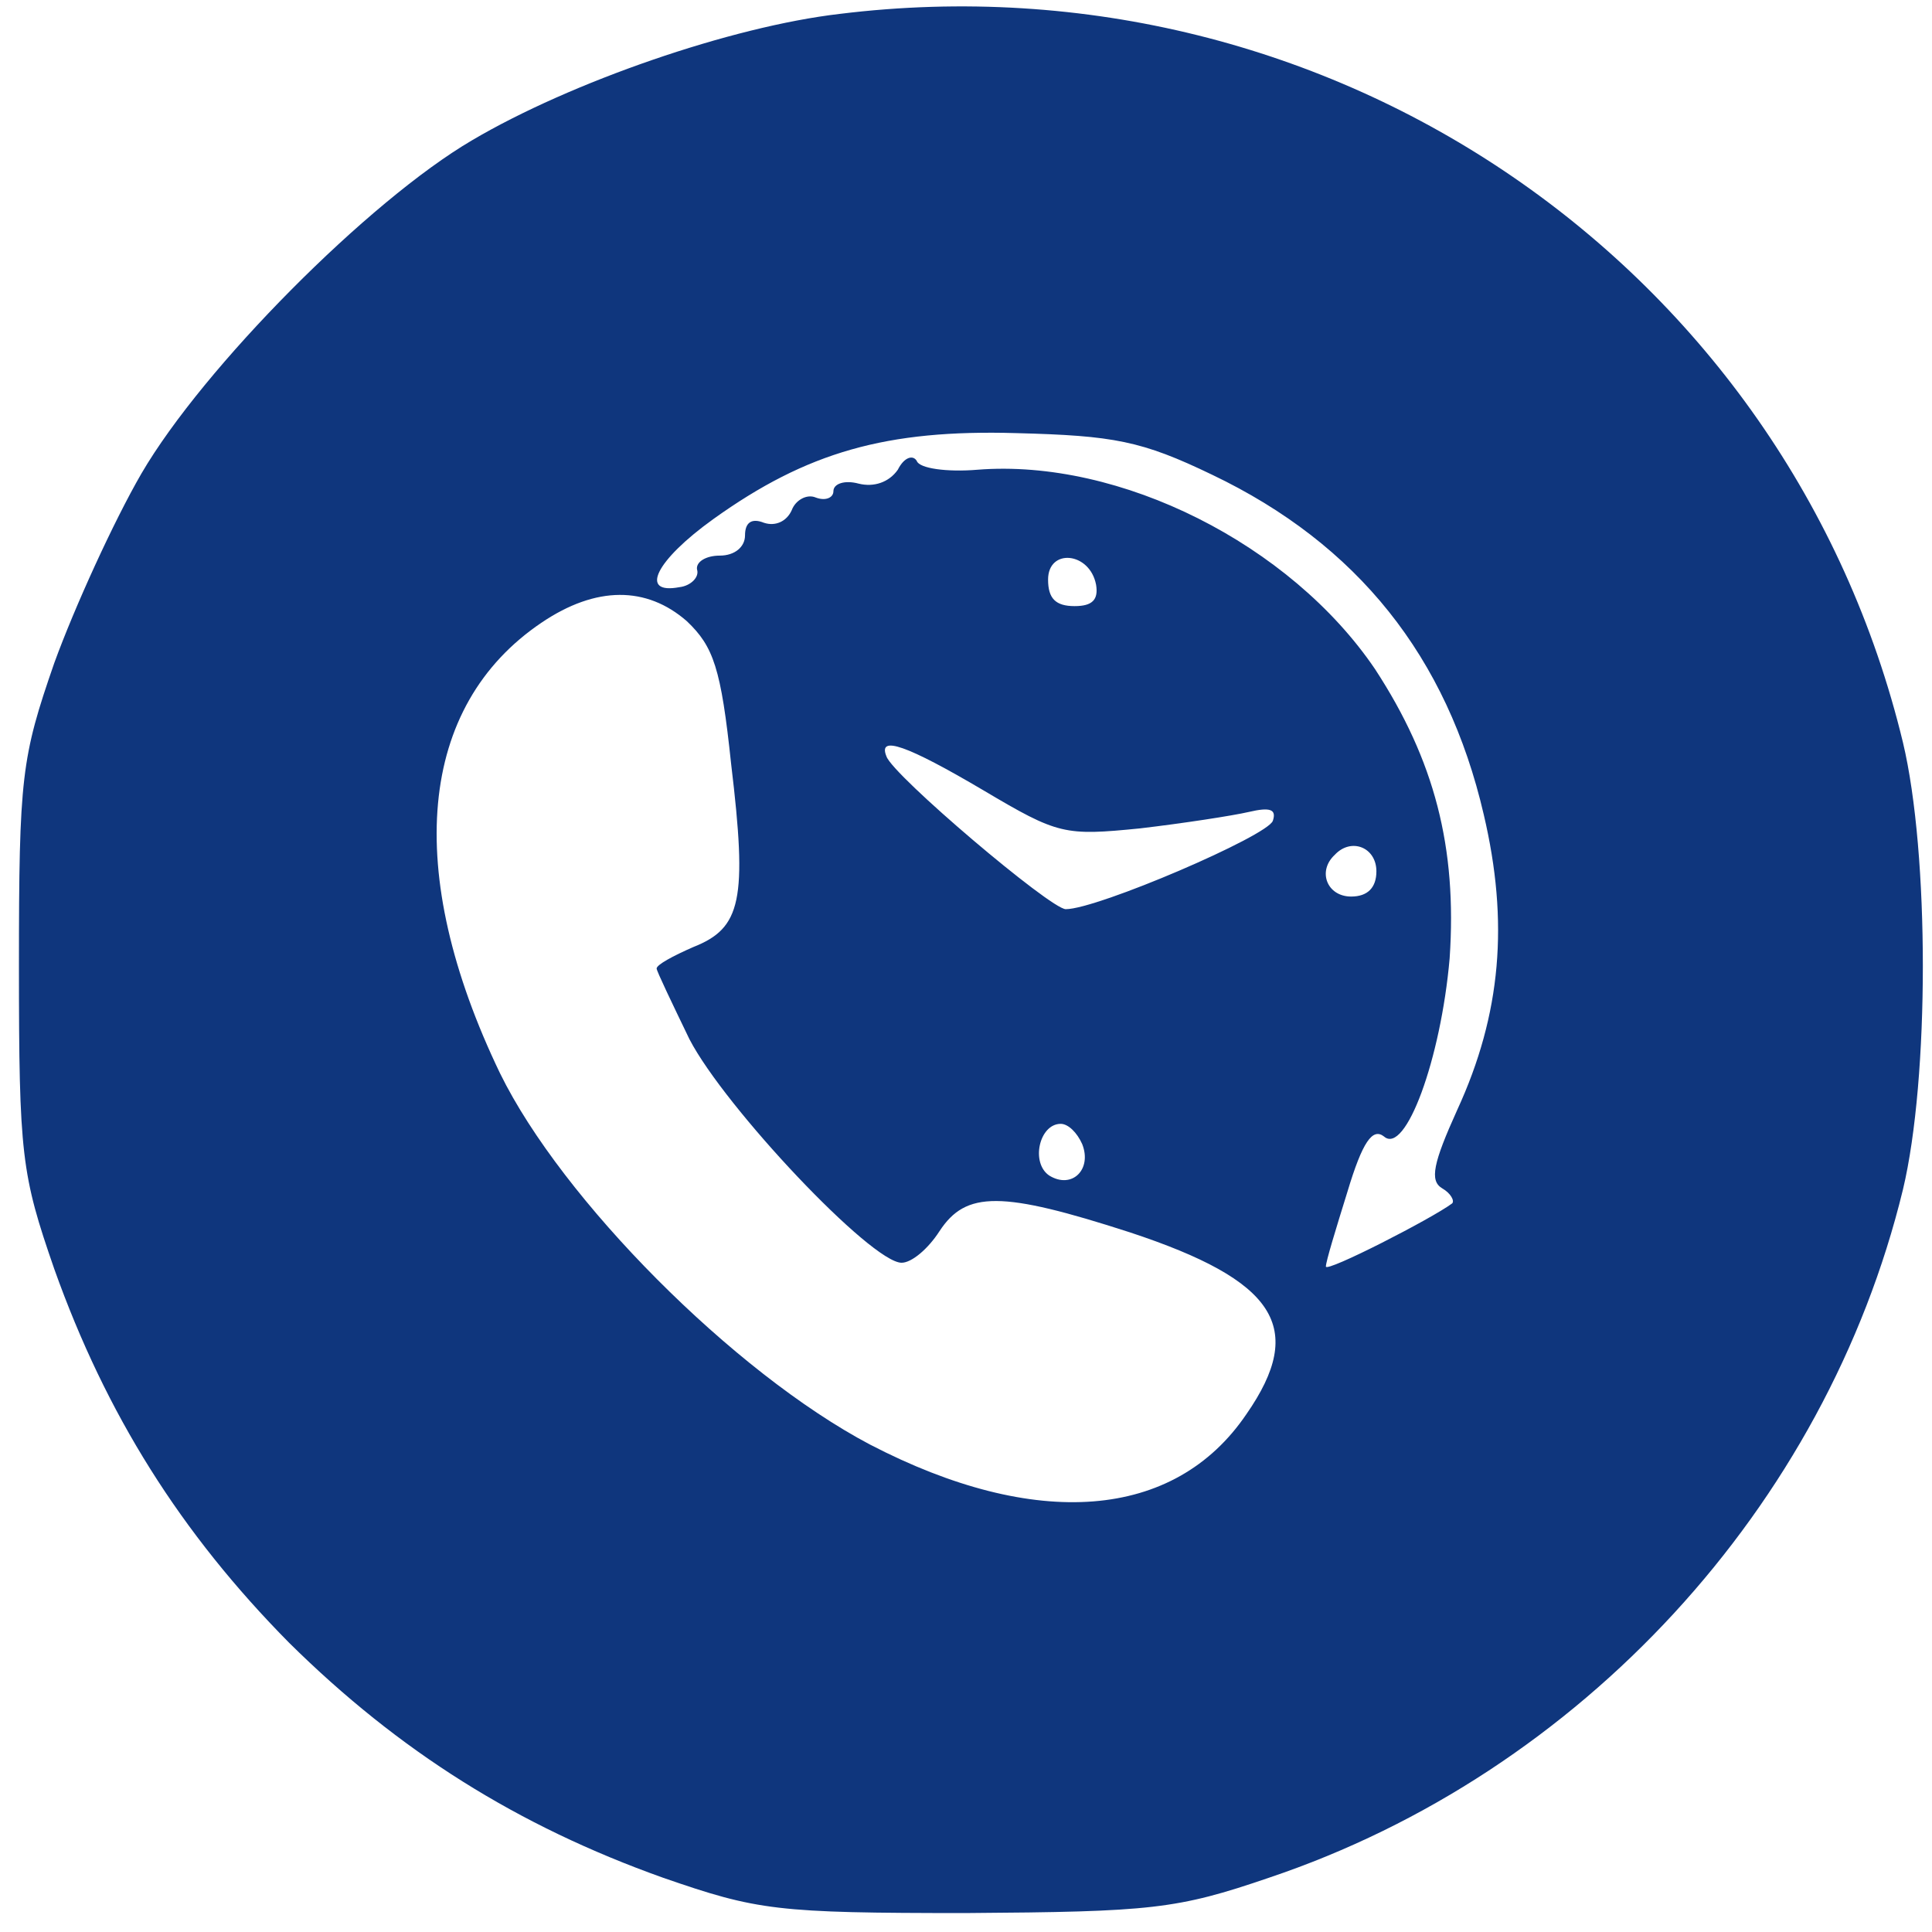 <?xml version="1.0" standalone="no"?>
<!DOCTYPE svg PUBLIC "-//W3C//DTD SVG 20010904//EN"
 "http://www.w3.org/TR/2001/REC-SVG-20010904/DTD/svg10.dtd">
<svg version="1.0" xmlns="http://www.w3.org/2000/svg"
 width="153pt" height="153pt" viewBox="0 0 153 153"
 preserveAspectRatio="xMidYMid meet">

<g transform="translate(0,153) scale(0.1,-0.1)"
fill="#0F367D" stroke="none">
<path d="M665 1519 c-86 -10 -213 -54 -291 -100 -82 -48 -213 -180 -262 -264
-22 -38 -53 -106 -69 -150 -26 -75 -28 -90 -28 -240 0 -150 2 -165 28 -240 41
-115 100 -209 186 -296 87 -86 181 -145 296 -186 75 -26 90 -28 240 -28 147 1
167 3 240 28 247 83 441 294 502 545 21 88 21 266 0 354 -91 377 -452 625
-842 577z m295 -365 c115 -55 186 -144 215 -269 20 -85 14 -158 -21 -234 -19
-42 -22 -56 -12 -62 7 -4 10 -10 8 -12 -16 -12 -100 -55 -100 -50 0 4 8 30 17
59 12 40 20 51 29 44 17 -15 45 61 52 141 6 88 -12 157 -59 229 -67 99 -202
167 -315 158 -24 -2 -46 1 -48 7 -3 5 -10 3 -15 -7 -7 -10 -19 -14 -31 -11
-11 3 -20 0 -20 -6 0 -5 -6 -8 -14 -5 -7 3 -16 -2 -19 -10 -4 -9 -13 -13 -22
-10 -10 4 -15 0 -15 -10 0 -9 -8 -16 -20 -16 -11 0 -19 -5 -18 -11 2 -6 -5
-13 -14 -14 -32 -6 -19 21 27 54 74 53 137 71 240 68 77 -2 99 -6 155 -33z
m-92 -87 c2 -12 -3 -17 -17 -17 -15 0 -21 6 -21 21 0 25 33 22 38 -4z m-324
-29 c21 -20 27 -37 35 -113 13 -108 8 -130 -30 -145 -16 -7 -29 -14 -29 -17 0
-2 12 -27 26 -56 28 -54 144 -177 168 -177 8 0 21 11 30 25 21 32 49 32 151
-1 115 -38 140 -75 92 -144 -57 -84 -167 -92 -298 -24 -108 57 -244 194 -293
294 -77 160 -65 291 33 357 43 29 83 29 115 1z m235 -134 c59 -35 64 -36 124
-30 34 4 73 10 86 13 17 4 22 2 19 -7 -4 -12 -139 -70 -164 -70 -12 0 -137
106 -142 121 -7 17 16 9 77 -27z m311 -64 c0 -13 -7 -20 -20 -20 -19 0 -27 20
-13 33 13 14 33 6 33 -13z m-233 -216 c8 -20 -8 -36 -26 -25 -15 10 -8 41 9
41 6 0 13 -7 17 -16z"/>
</g>
</svg>
